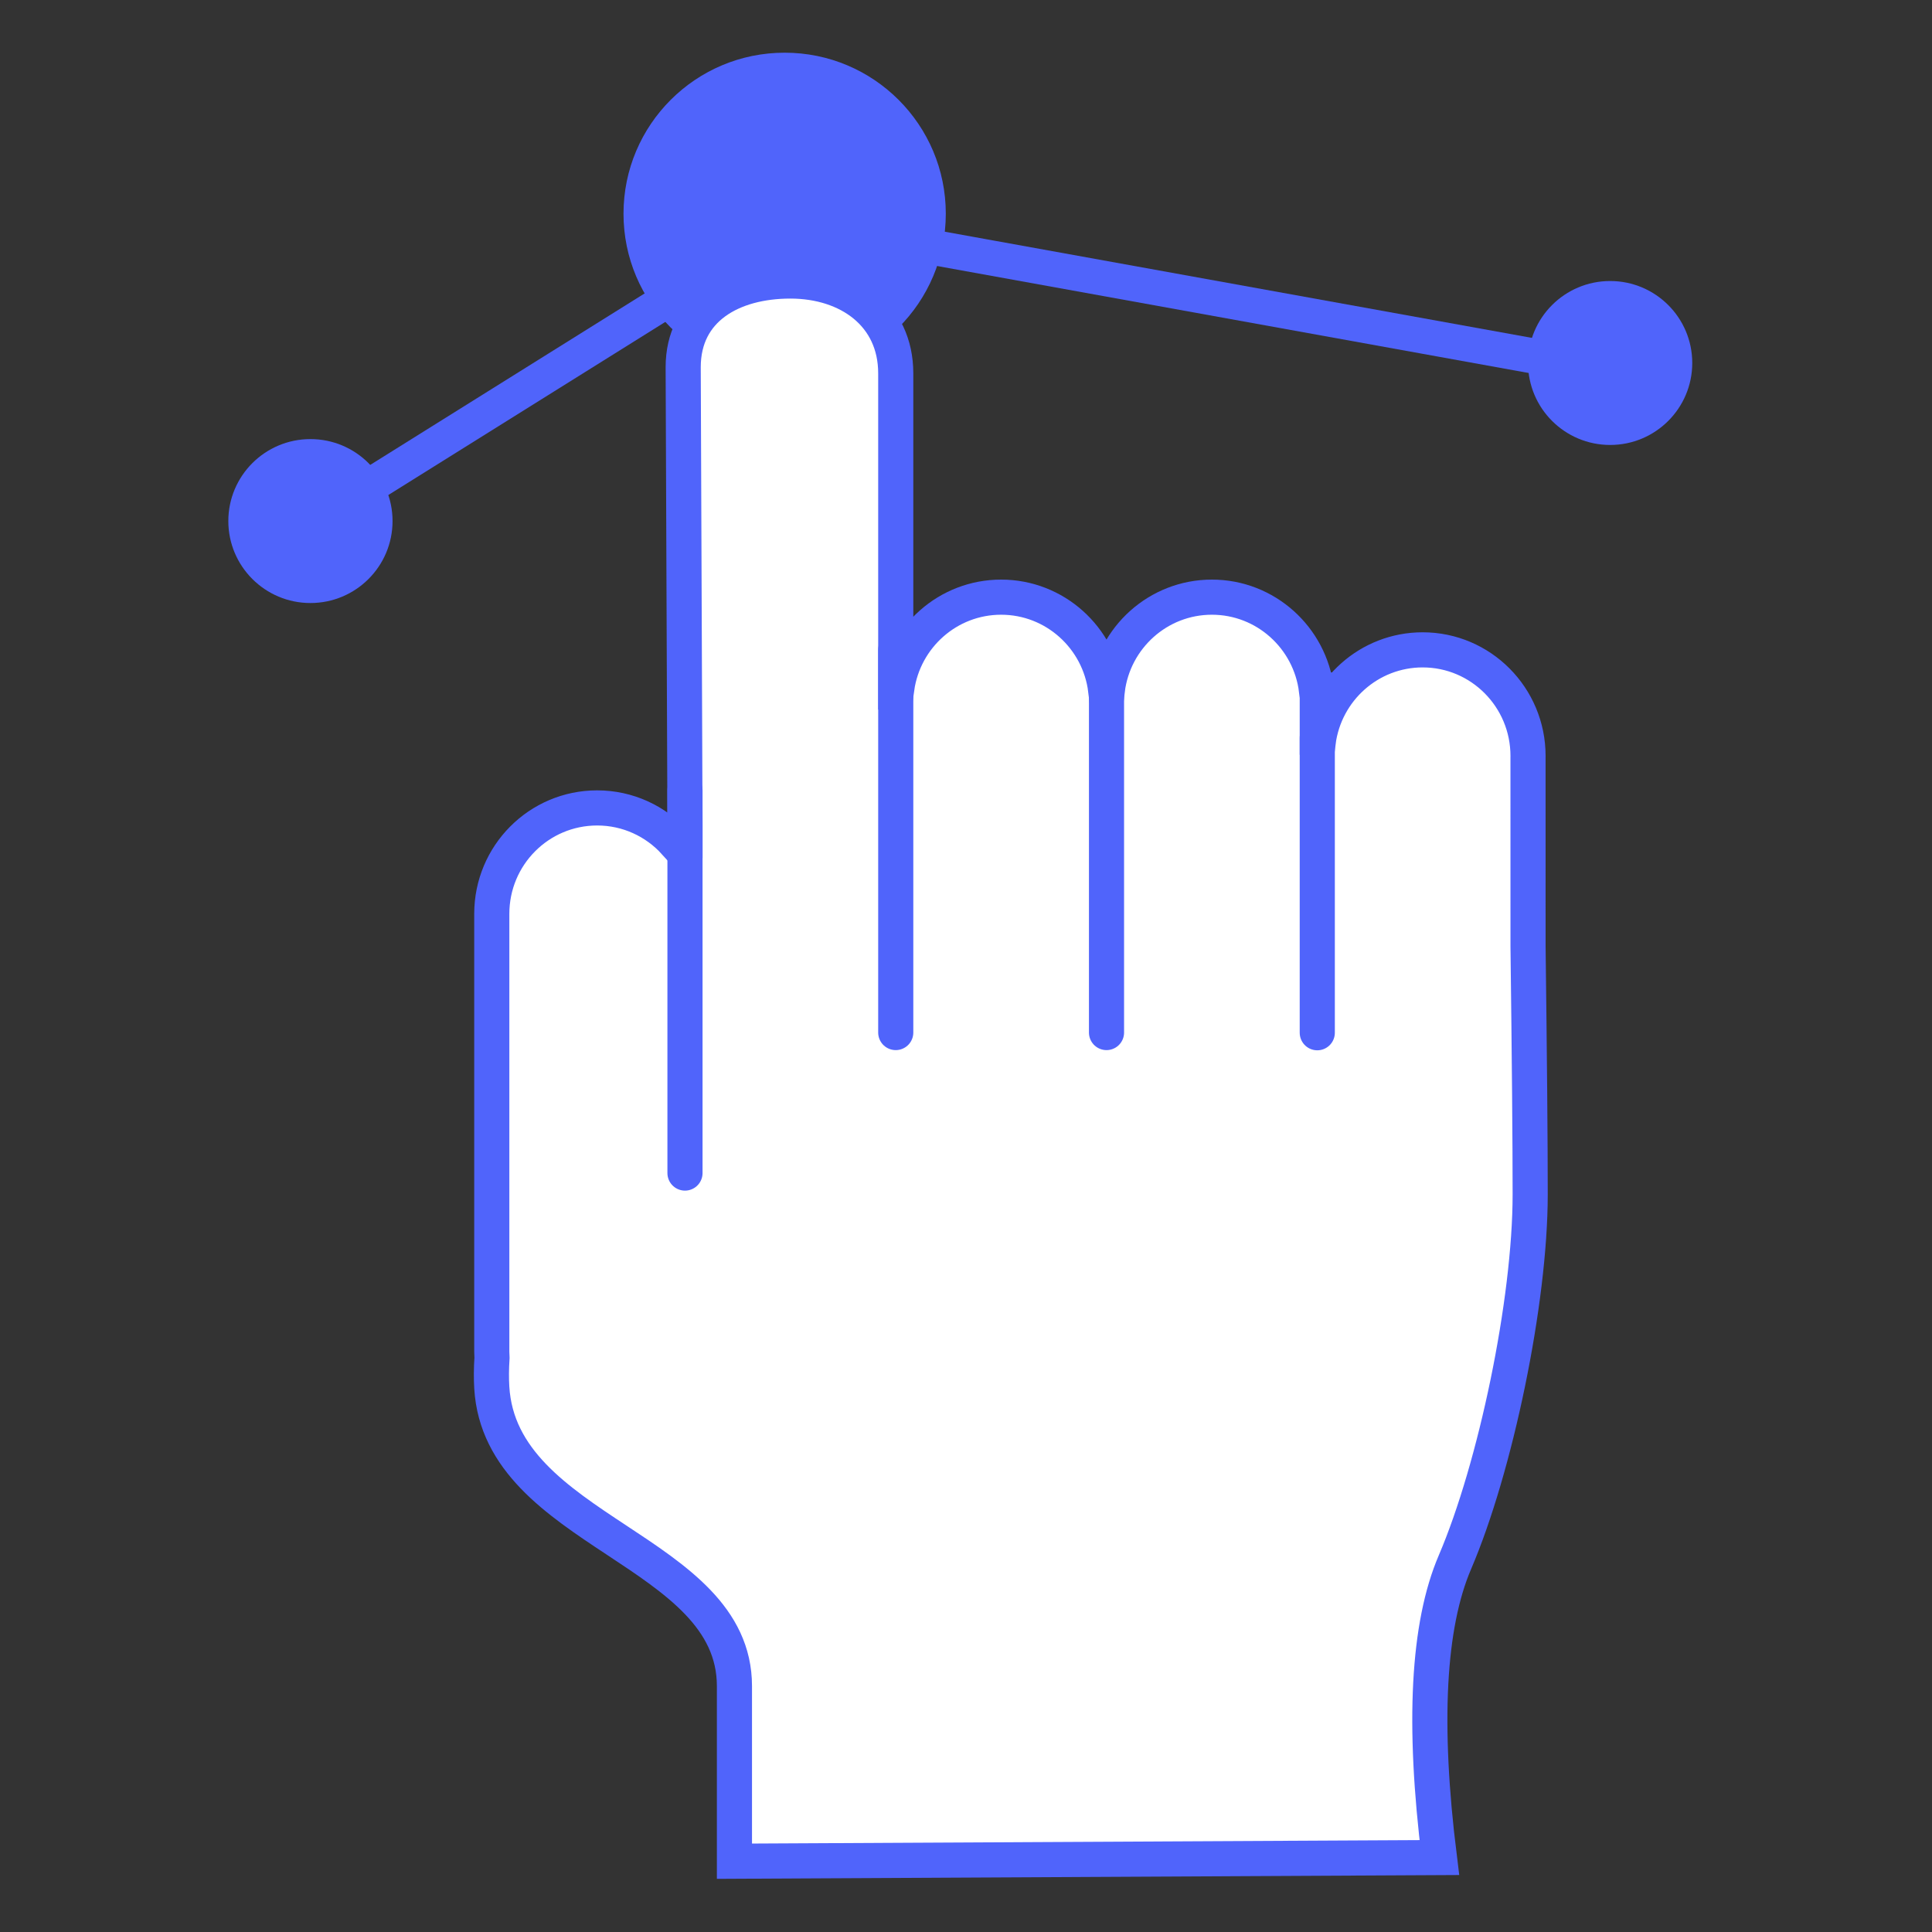 <?xml version="1.0" encoding="UTF-8"?>
<svg width="110px" height="110px" viewBox="0 0 110 110" version="1.1" xmlns="http://www.w3.org/2000/svg" xmlns:xlink="http://www.w3.org/1999/xlink">
    <rect x="0" y="0" width="110" height="110" fill="#333333" stroke="none"/>
    <!-- Generator: Sketch 52.4 (67378) - http://www.bohemiancoding.com/sketch -->
    <title>Usability_110px</title>
    <desc>Created with Sketch.</desc>
    <g id="Usability_110px" stroke="none" stroke-width="1" fill="none" fill-rule="evenodd">
        <ellipse id="Oval-Copy-4" fill="#5064FB" cx="44.675" cy="12.167" rx="9.175" ry="9.167"></ellipse>
        <ellipse id="Oval-Copy-5" fill="#5064FB" cx="91.675" cy="20.667" rx="4.675" ry="4.667"></ellipse>
        <ellipse id="Oval-Copy-6" fill="#5064FB" cx="17.675" cy="29.667" rx="4.675" ry="4.667"></ellipse>
        <polyline id="Line-4" stroke="#5064FB" stroke-width="2" stroke-linecap="square" points="20.489 28.018 45.101 12.637 91.959 21.111"></polyline>
        <path d="M75,42.232 C75.017,42.237 75.034,42.242 75.051,42.248 C75.437,39.286 77.953,37 81,37 C84.314,37 87,39.705 87,43.041 C87,43.068 87,43.096 86.999,43.124 L87,53.874 C87.081,60.291 87.122,65 87.122,68 C87.122,74.112 85.146,83.556 82.838,88.945 C81.299,92.537 81.003,98.143 81.951,105.762 L41.816,105.969 C41.816,104.523 41.816,101.2 41.816,96 C41.816,88.2 28.492,87.276 28,79 C27.969,78.484 27.973,77.922 28.012,77.316 C28.004,77.196 28,77.077 28,76.959 L28,52.031 C28,48.695 30.686,46 34,46 C35.75,46 37.325,46.754 38.421,47.957 C38.578,47.627 38.737,47.294 38.898,46.959 C38.932,46.981 38.966,47.003 39,47.025 C39,47.003 39,46.981 39,46.959 L38.898,20.952 C38.898,20.937 38.898,20.921 38.898,20.905 C38.898,17.569 41.686,16 45,16 C48.314,16 51,17.918 51,21.255 C51,21.265 51,21.275 51,21.286 L51,39.187 C51.02,39.183 51.041,39.178 51.061,39.174 C51.479,36.248 53.979,34 57,34 C60.06,34 62.585,36.306 62.954,39.286 L63,39.286 L63.046,39.286 C63.415,36.306 65.94,34 69,34 C72.06,34 74.585,36.306 74.954,39.286 L75,39.286 L75,42.232 Z" id="Combined-Shape" stroke="#5064FB" stroke-width="2" fill="#FFFFFF" stroke-linecap="round"></path>
        <path d="M51,37 L51,58.789" id="Line-5" stroke="#5064FB" stroke-width="2" stroke-linecap="round"></path>
        <path d="M39,45 L39,66.789" id="Line-5-Copy-3" stroke="#5064FB" stroke-width="2" stroke-linecap="round"></path>
        <path d="M63,38.211 L63,58.789" id="Line-5-Copy" stroke="#5064FB" stroke-width="2" stroke-linecap="round"></path>
        <path d="M75,42 L75,58.8" id="Line-5-Copy-2" stroke="#5064FB" stroke-width="2" stroke-linecap="round"></path>
    </g>
</svg>